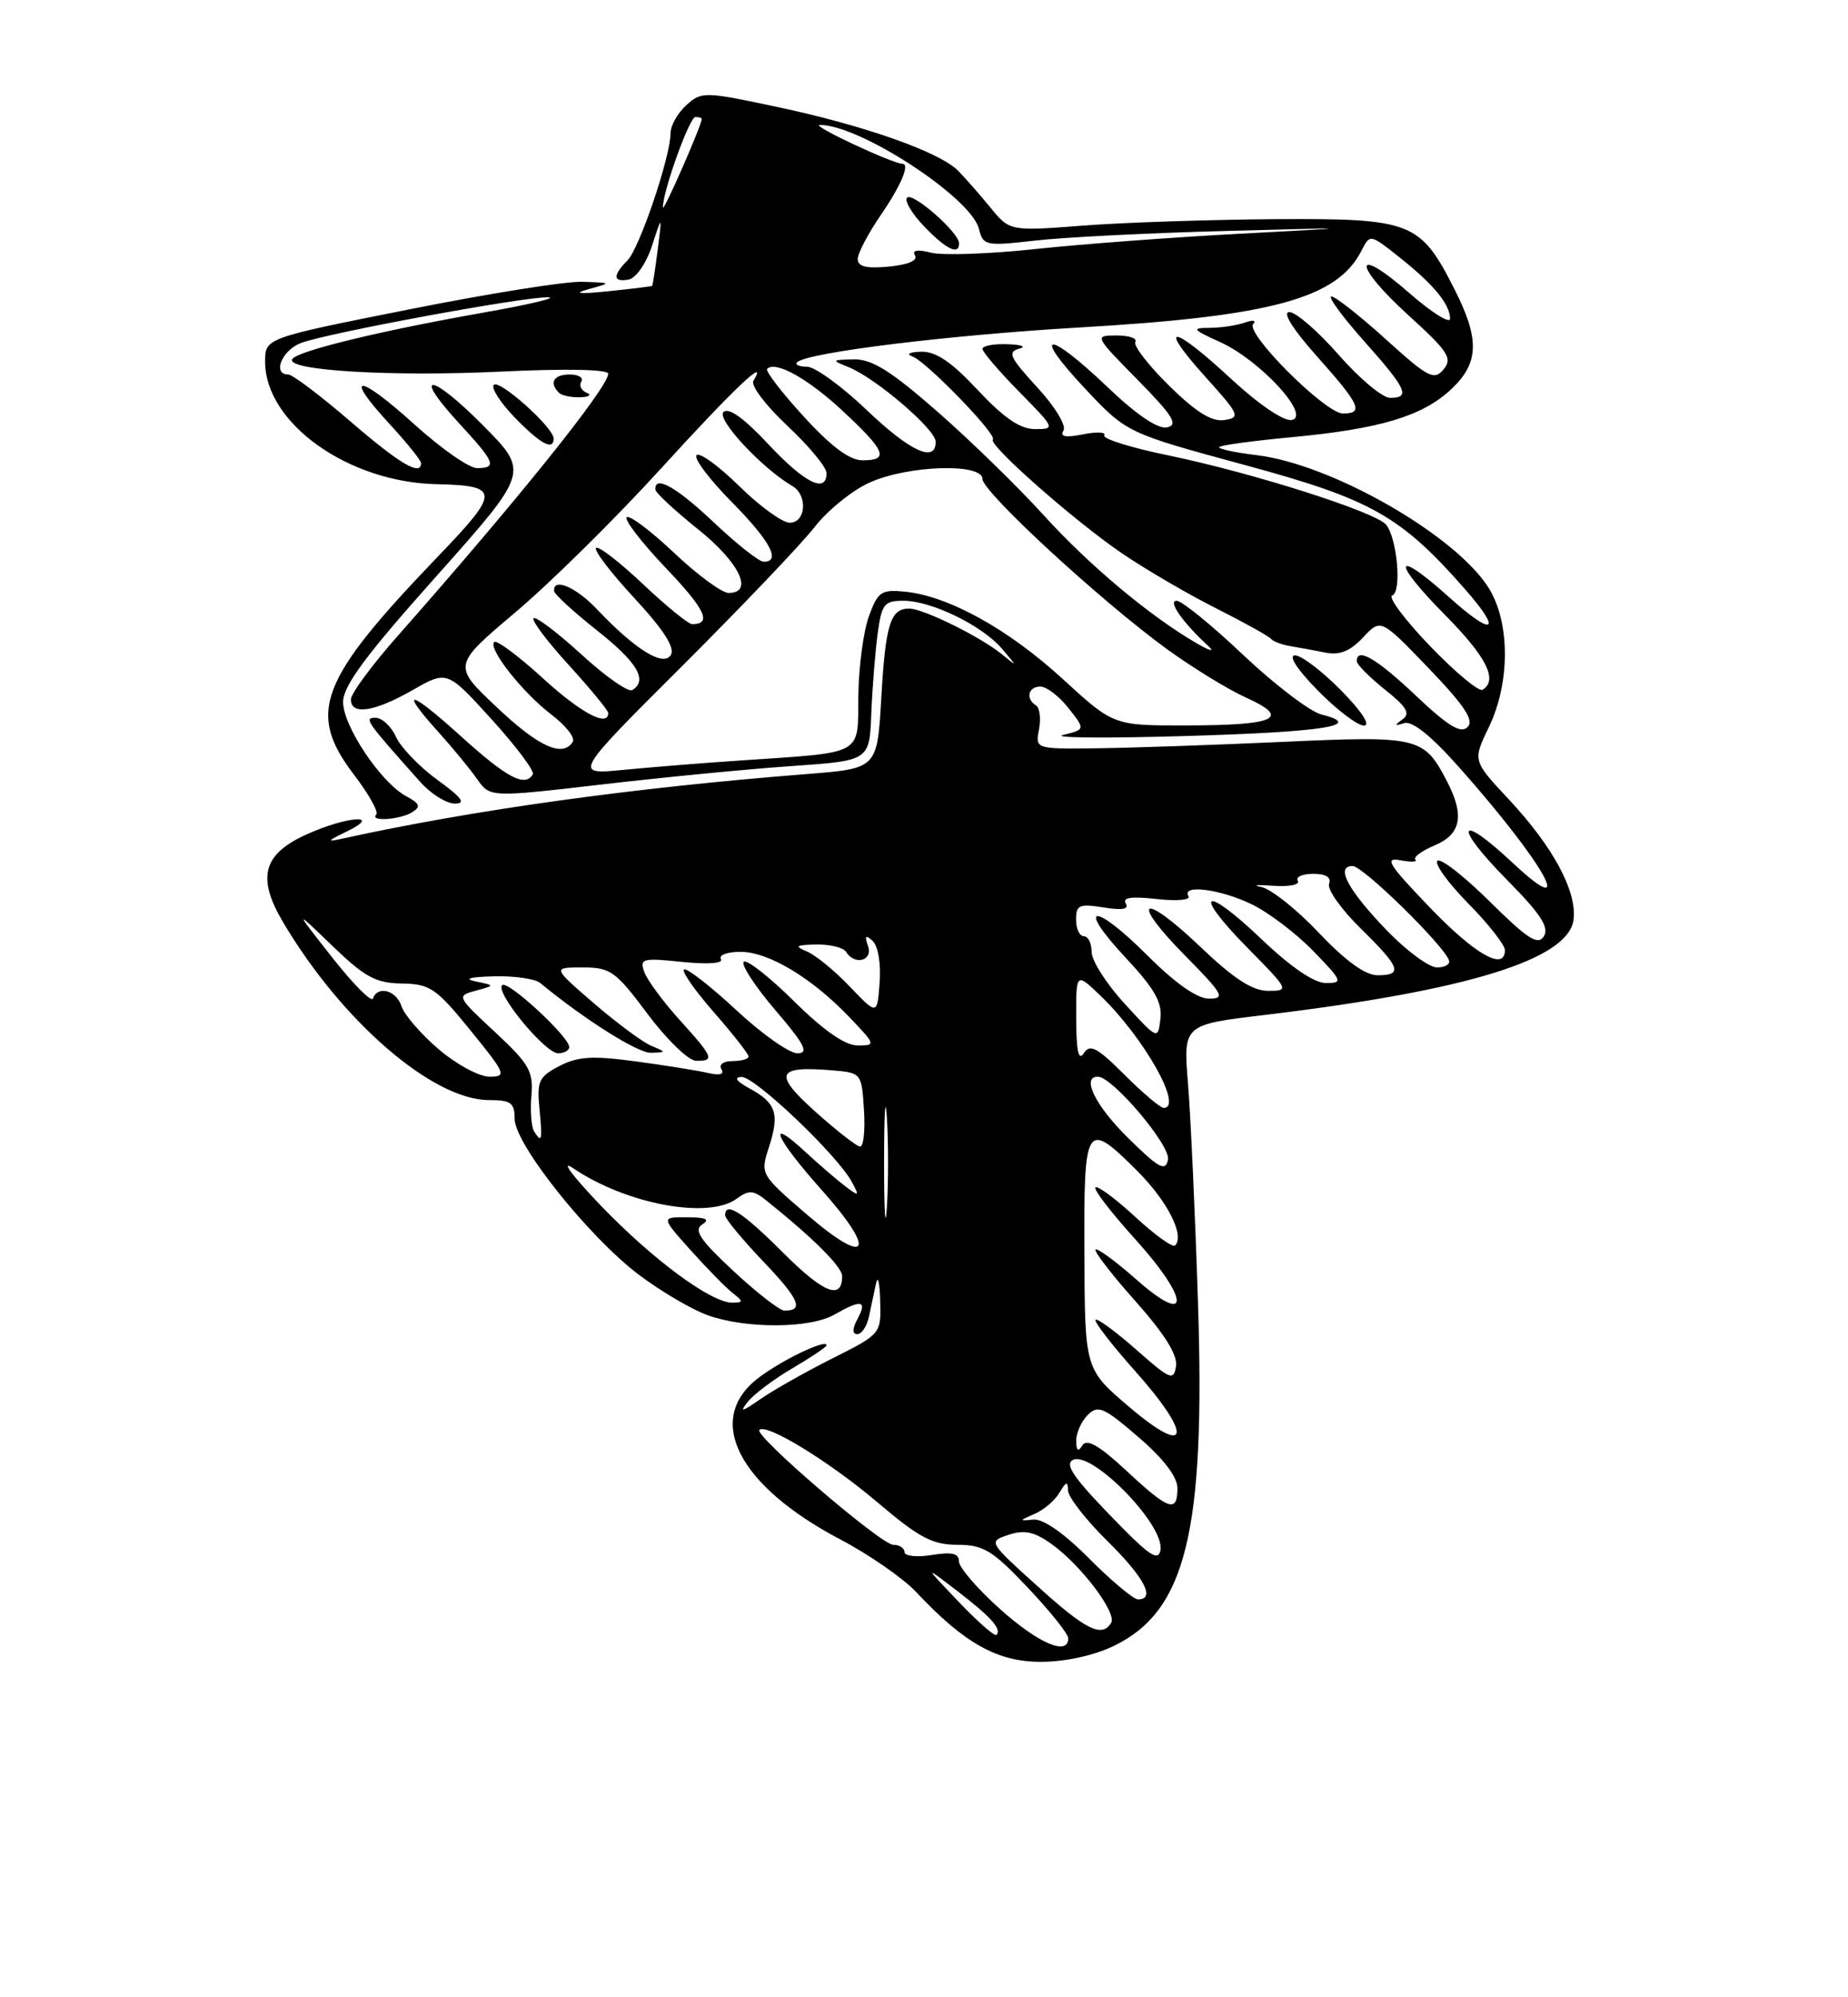 <?xml version="1.0" encoding="UTF-8" standalone="no"?>
<!DOCTYPE svg PUBLIC "-//W3C//DTD SVG 1.1//EN" "http://www.w3.org/Graphics/SVG/1.1/DTD/svg11.dtd" >
<svg xmlns="http://www.w3.org/2000/svg" xmlns:xlink="http://www.w3.org/1999/xlink" version="1.1" viewBox="0 0 237 256">
 <g >
 <path fill="currentColor"
d=" M 142.85 210.96 C 152.10 206.49 154.59 196.34 153.64 167.02 C 153.28 155.73 152.70 143.09 152.36 138.92 C 151.74 131.34 151.74 131.34 162.12 130.10 C 188.25 126.97 201.22 122.96 201.81 117.83 C 202.23 114.20 199.16 108.52 193.54 102.50 C 188.86 97.50 188.86 97.50 190.93 93.22 C 193.68 87.55 193.68 79.84 190.95 75.41 C 186.74 68.62 170.78 59.47 161.11 58.33 C 158.27 57.99 156.14 57.52 156.38 57.29 C 156.61 57.05 160.82 56.49 165.72 56.03 C 177.00 54.97 182.42 53.34 186.09 49.91 C 189.69 46.55 189.80 43.50 186.53 37.07 C 182.15 28.42 181.04 27.99 163.62 28.09 C 155.30 28.15 144.22 28.51 139.00 28.91 C 129.50 29.64 129.50 29.64 127.00 26.58 C 125.62 24.90 123.76 22.78 122.86 21.87 C 120.48 19.48 110.89 16.09 99.77 13.73 C 90.34 11.72 89.97 11.72 88.02 13.48 C 86.91 14.49 86.00 16.09 86.00 17.05 C 86.00 20.06 82.01 31.84 80.47 33.38 C 78.54 35.32 78.61 36.22 80.66 35.82 C 81.58 35.64 82.90 33.71 83.62 31.50 C 84.92 27.50 84.92 27.50 84.35 32.00 C 84.03 34.48 83.71 36.56 83.64 36.64 C 83.56 36.71 81.03 37.02 78.00 37.33 C 74.20 37.72 73.43 37.63 75.50 37.06 C 78.48 36.24 78.48 36.24 74.65 36.12 C 72.53 36.05 62.51 37.65 52.40 39.67 C 34.00 43.33 34.00 43.33 34.00 46.36 C 34.00 54.22 44.64 61.82 56.00 62.06 C 64.11 62.24 64.14 63.03 56.38 71.10 C 40.88 87.23 39.30 91.30 45.42 99.33 C 47.31 101.80 48.58 104.08 48.26 104.41 C 47.32 105.34 51.35 105.07 52.89 104.09 C 53.99 103.39 53.83 102.98 52.10 102.06 C 48.86 100.32 44.00 93.08 44.00 89.98 C 44.00 87.91 46.88 84.02 55.94 73.88 C 67.87 60.50 67.87 60.50 61.97 54.55 C 55.25 47.76 52.69 47.54 58.91 54.29 C 63.50 59.26 63.79 60.00 61.17 60.00 C 60.16 60.00 56.54 57.47 53.13 54.38 C 45.92 47.86 43.93 47.80 49.91 54.29 C 52.16 56.73 54.00 59.01 54.00 59.36 C 54.00 61.08 51.27 59.47 44.92 54.00 C 41.09 50.70 37.51 48.00 36.97 48.00 C 34.89 48.00 36.14 44.90 38.60 43.96 C 41.98 42.68 67.48 37.97 70.32 38.11 C 71.52 38.17 67.78 39.05 62.00 40.07 C 48.67 42.42 38.13 44.99 37.48 46.03 C 36.58 47.49 50.20 48.30 64.24 47.63 C 72.61 47.23 78.00 47.34 78.00 47.91 C 78.00 49.64 66.38 64.10 51.10 81.40 C 47.74 85.19 45.00 88.90 45.00 89.65 C 45.00 91.71 48.02 91.25 52.92 88.45 C 57.34 85.92 57.34 85.92 63.06 92.21 C 66.20 95.67 68.58 98.84 68.33 99.25 C 67.33 100.93 65.04 99.72 59.17 94.42 C 52.48 88.36 51.05 88.09 56.27 93.88 C 58.07 95.87 60.28 98.56 61.19 99.86 C 62.84 102.21 62.84 102.21 77.17 100.55 C 85.05 99.63 96.00 98.57 101.50 98.19 C 111.50 97.50 111.50 97.50 111.74 91.50 C 111.87 88.20 112.24 83.59 112.55 81.25 C 113.07 77.42 113.39 77.00 115.87 77.00 C 119.45 77.00 125.99 80.19 128.51 83.16 C 130.50 85.50 130.50 85.50 128.50 83.87 C 125.75 81.62 118.40 78.00 116.60 78.00 C 114.19 78.00 113.56 80.01 113.02 89.50 C 112.50 98.50 112.50 98.50 103.50 99.21 C 81.15 100.96 60.67 103.81 44.00 107.47 C 41.84 107.95 41.90 107.82 44.50 106.56 C 49.20 104.26 44.42 104.63 39.29 106.96 C 33.70 109.49 32.91 112.49 36.32 118.23 C 43.85 130.93 55.52 141.00 62.71 141.00 C 65.52 141.00 66.00 141.35 66.00 143.40 C 66.00 146.62 75.47 158.51 81.92 163.38 C 84.74 165.51 88.73 167.85 90.77 168.58 C 95.68 170.33 103.87 170.29 107.00 168.50 C 110.45 166.53 111.25 166.66 110.00 169.00 C 109.29 170.32 109.28 171.00 109.95 171.00 C 110.50 171.00 111.18 169.99 111.44 168.75 C 111.71 167.51 112.11 165.60 112.35 164.50 C 112.58 163.40 112.82 164.41 112.88 166.74 C 113.00 170.96 112.99 170.98 106.75 174.11 C 103.31 175.84 99.15 178.19 97.50 179.34 C 95.12 180.99 94.79 181.06 95.92 179.65 C 96.70 178.68 99.29 176.74 101.67 175.35 C 104.05 173.95 106.00 172.64 106.00 172.43 C 106.00 171.57 100.28 174.31 97.25 176.62 C 90.32 181.91 94.63 190.40 107.76 197.31 C 111.47 199.26 115.85 202.30 117.50 204.06 C 123.65 210.62 127.90 213.00 133.46 213.00 C 136.61 213.00 140.27 212.20 142.85 210.96 Z  M 56.11 99.97 C 53.81 98.30 51.42 95.82 50.80 94.47 C 50.18 93.11 49.00 92.00 48.17 92.00 C 46.63 92.00 46.89 92.38 53.92 100.25 C 55.27 101.76 57.26 103.00 58.34 103.00 C 59.80 103.00 59.23 102.23 56.11 99.97 Z  M 71.00 56.20 C 71.00 54.81 64.07 48.60 63.33 49.33 C 62.95 49.72 64.16 51.60 66.01 53.51 C 69.31 56.91 71.00 57.82 71.00 56.20 Z  M 75.24 50.34 C 74.55 50.06 74.24 49.42 74.55 48.91 C 74.86 48.41 74.19 48.00 73.06 48.00 C 71.02 48.00 70.39 49.05 71.67 50.33 C 72.03 50.70 73.27 50.96 74.42 50.92 C 75.56 50.88 75.93 50.61 75.24 50.34 Z  M 128.23 206.22 C 125.33 203.62 122.97 200.88 122.98 200.12 C 122.99 199.10 122.09 198.89 119.50 199.31 C 117.58 199.62 116.00 199.45 116.00 198.94 C 116.00 198.42 115.35 198.00 114.55 198.00 C 113.01 198.00 96.68 183.99 97.39 183.28 C 98.28 182.38 106.36 187.33 112.50 192.53 C 117.86 197.09 119.58 198.00 122.77 198.00 C 126.12 198.00 127.27 198.70 131.80 203.48 C 134.66 206.50 137.00 209.42 137.00 209.98 C 137.00 212.29 133.18 210.65 128.23 206.22 Z  M 122.94 205.30 C 118.50 200.65 118.50 200.65 122.74 203.90 C 127.09 207.24 128.51 208.82 127.79 209.55 C 127.56 209.77 125.38 207.86 122.94 205.30 Z  M 133.04 203.29 C 126.74 197.60 126.73 197.59 129.35 196.72 C 131.36 196.05 132.64 196.32 134.84 197.89 C 138.60 200.56 143.28 206.74 142.50 208.01 C 141.30 209.94 139.27 208.93 133.04 203.29 Z  M 139.70 199.78 C 136.43 196.49 133.76 194.63 132.50 194.77 C 130.67 194.96 130.69 194.90 132.66 194.05 C 133.86 193.54 135.30 192.31 135.88 191.31 C 136.72 189.88 136.95 189.82 136.97 191.04 C 136.99 191.88 139.25 194.79 142.00 197.50 C 146.76 202.19 148.24 205.00 145.95 205.00 C 145.38 205.00 142.56 202.65 139.70 199.78 Z  M 143.99 195.88 C 138.16 189.97 136.66 188.00 137.40 187.27 C 139.38 185.29 149.46 195.38 148.82 198.71 C 148.56 200.06 147.51 199.44 143.99 195.88 Z  M 144.45 188.50 C 140.98 185.28 139.39 184.36 138.82 185.25 C 138.27 186.13 138.03 185.96 138.02 184.68 C 138.01 183.68 138.67 182.19 139.49 181.37 C 140.81 180.04 141.55 180.36 145.99 184.19 C 149.24 186.98 151.00 189.29 151.00 190.75 C 151.00 193.96 149.91 193.59 144.45 188.50 Z  M 144.82 180.33 C 139.13 175.50 139.13 175.50 139.07 160.75 C 138.99 143.86 139.24 143.48 145.90 150.13 C 149.74 153.98 151.96 158.37 150.70 159.64 C 150.40 159.94 148.08 158.27 145.56 155.94 C 143.03 153.61 140.74 151.92 140.48 152.19 C 140.22 152.45 142.51 155.43 145.58 158.82 C 152.62 166.61 152.71 170.15 145.71 163.98 C 143.07 161.65 140.73 159.94 140.50 160.16 C 140.28 160.39 142.58 163.37 145.62 166.78 C 149.34 170.96 151.04 173.67 150.82 175.10 C 150.53 177.03 150.09 176.85 145.71 172.98 C 143.07 170.66 140.73 168.94 140.50 169.16 C 140.28 169.39 142.58 172.37 145.62 175.78 C 153.04 184.11 152.54 186.90 144.82 180.33 Z  M 94.06 162.91 C 89.77 158.92 88.93 157.66 90.06 156.94 C 91.09 156.29 90.54 156.03 88.13 156.02 C 84.77 156.00 84.77 156.00 88.58 160.25 C 90.68 162.59 93.09 165.05 93.95 165.72 C 95.35 166.82 95.35 166.94 93.95 166.97 C 91.25 167.02 83.73 161.48 77.00 154.47 C 73.37 150.68 71.82 148.59 73.50 149.73 C 80.30 154.34 90.83 156.31 94.47 153.65 C 96.04 152.49 96.62 152.53 98.32 153.90 C 104.34 158.73 108.00 162.38 108.00 163.56 C 108.00 166.70 105.63 165.76 100.43 160.56 C 95.23 155.36 93.00 153.93 93.00 155.78 C 93.00 156.21 95.21 158.88 97.91 161.71 C 102.52 166.54 103.15 168.02 100.58 167.98 C 99.99 167.97 97.05 165.69 94.06 162.91 Z  M 103.48 155.67 C 97.50 150.52 97.49 150.49 98.62 147.01 C 100.00 142.76 99.54 141.36 96.13 139.51 C 94.42 138.58 94.07 138.07 95.12 138.04 C 96.83 138.00 107.42 148.08 109.25 151.50 C 110.25 153.35 110.18 153.39 108.41 152.05 C 107.36 151.26 105.04 149.26 103.25 147.61 C 98.15 142.90 99.45 145.88 105.42 152.57 C 112.54 160.55 111.35 162.44 103.48 155.67 Z  M 113.38 149.00 C 113.38 142.68 113.54 140.09 113.74 143.25 C 113.94 146.41 113.94 151.59 113.74 154.75 C 113.54 157.91 113.38 155.32 113.38 149.00 Z  M 144.70 145.88 C 140.49 141.75 138.64 138.00 140.79 138.00 C 142.67 138.00 150.17 146.86 149.79 148.64 C 149.46 150.20 148.64 149.76 144.70 145.88 Z  M 104.57 142.49 C 99.15 137.63 99.55 136.60 106.64 137.18 C 110.48 137.50 110.50 137.52 110.80 142.25 C 110.97 144.86 110.75 146.98 110.30 146.96 C 109.86 146.93 107.28 144.92 104.57 142.49 Z  M 68.48 144.98 C 68.14 144.41 67.99 142.36 68.15 140.43 C 68.42 137.32 67.87 136.36 63.48 132.28 C 58.57 127.72 58.54 127.64 61.00 126.98 C 63.50 126.31 63.50 126.31 61.00 125.79 C 59.41 125.46 60.24 125.22 63.29 125.14 C 65.93 125.06 68.63 125.45 69.29 126.00 C 74.94 130.66 81.81 134.99 83.47 134.94 C 85.49 134.87 85.49 134.87 83.50 134.03 C 82.40 133.57 79.10 131.12 76.17 128.60 C 70.84 124.00 70.84 124.00 74.72 124.00 C 78.30 124.00 78.95 124.47 83.05 129.96 C 85.50 133.24 88.29 135.94 89.25 135.96 C 91.70 136.02 91.50 135.51 87.16 130.73 C 85.06 128.40 83.02 125.65 82.64 124.61 C 82.00 122.86 82.37 122.76 87.49 123.29 C 90.80 123.63 92.80 123.48 92.46 122.93 C 92.14 122.42 93.27 122.00 94.96 122.00 C 98.57 122.00 104.10 125.32 108.95 130.39 C 112.32 133.92 112.34 134.00 109.98 134.00 C 108.38 134.00 105.61 132.07 101.81 128.31 C 98.64 125.18 95.75 122.92 95.38 123.28 C 95.02 123.65 96.84 126.44 99.44 129.48 C 103.22 133.90 103.78 135.00 102.26 135.00 C 101.22 135.00 97.70 132.52 94.45 129.49 C 91.20 126.47 88.18 124.11 87.75 124.25 C 87.33 124.39 89.01 126.83 91.49 129.67 C 93.97 132.50 96.00 135.09 96.00 135.41 C 96.00 135.74 95.07 136.00 93.94 136.00 C 92.77 136.00 92.16 136.45 92.52 137.04 C 92.93 137.70 92.31 137.88 90.83 137.53 C 89.55 137.23 85.39 136.56 81.60 136.05 C 76.01 135.29 74.13 135.40 71.75 136.63 C 69.12 137.99 68.84 138.57 69.18 142.08 C 69.58 146.24 69.49 146.60 68.48 144.98 Z  M 73.00 134.20 C 73.00 132.88 65.09 125.58 64.40 126.27 C 63.47 127.19 69.90 135.00 71.58 135.00 C 72.36 135.00 73.00 134.64 73.00 134.20 Z  M 144.21 137.75 C 140.69 134.24 139.78 133.76 138.99 135.00 C 138.32 136.05 138.03 134.73 138.02 130.56 C 138.00 124.63 138.00 124.63 141.07 127.56 C 146.68 132.93 151.81 142.00 149.24 142.00 C 148.81 142.00 146.55 140.09 144.21 137.75 Z  M 56.24 134.47 C 53.97 132.53 51.84 130.06 51.49 128.97 C 50.84 126.93 48.42 126.27 47.83 127.98 C 47.65 128.51 45.30 126.15 42.61 122.73 C 37.71 116.50 37.71 116.50 42.64 121.25 C 46.79 125.25 48.20 126.01 51.53 126.06 C 55.14 126.11 55.94 126.65 60.33 132.06 C 64.88 137.65 65.02 138.00 62.76 138.00 C 61.44 138.00 58.51 136.41 56.24 134.47 Z  M 144.25 128.67 C 141.91 126.13 140.00 123.13 140.00 122.02 C 140.00 120.91 139.55 120.00 139.00 120.00 C 138.45 120.00 138.00 119.04 138.00 117.87 C 138.00 115.99 138.42 115.81 141.52 116.31 C 143.93 116.70 144.83 116.54 144.37 115.79 C 143.91 115.04 145.14 114.87 148.33 115.23 C 150.88 115.52 152.72 115.36 152.42 114.88 C 151.45 113.30 156.53 113.96 160.56 115.92 C 162.73 116.98 166.28 119.68 168.45 121.92 C 172.17 125.76 172.27 126.00 170.04 126.00 C 168.54 126.00 165.54 123.96 161.79 120.38 C 154.31 113.24 152.81 114.22 160.02 121.52 C 165.32 126.89 165.38 127.00 162.64 127.00 C 160.62 127.00 158.23 125.45 153.92 121.34 C 146.40 114.17 144.78 115.19 152.02 122.52 C 156.87 127.43 157.18 128.00 155.06 128.00 C 153.53 128.00 150.76 126.06 147.17 122.48 C 140.27 115.57 137.87 115.81 144.36 122.75 C 148.06 126.71 149.07 128.48 148.82 130.58 C 148.50 133.29 148.50 133.29 144.25 128.67 Z  M 109.00 126.47 C 107.08 124.45 104.60 122.42 103.50 121.96 C 101.83 121.26 102.03 121.12 104.69 121.06 C 106.45 121.03 108.16 121.45 108.50 122.00 C 109.60 123.78 111.99 123.15 111.32 121.25 C 110.85 119.92 111.00 119.77 111.92 120.61 C 112.61 121.25 112.99 123.53 112.81 125.93 C 112.50 130.13 112.50 130.13 109.00 126.47 Z  M 169.15 119.57 C 166.33 116.58 163.00 113.94 161.76 113.69 C 160.52 113.45 161.19 113.38 163.25 113.53 C 165.31 113.68 166.75 113.40 166.44 112.90 C 166.13 112.41 167.02 112.00 168.41 112.00 C 170.04 112.00 170.76 112.45 170.45 113.27 C 170.18 113.97 171.99 116.54 174.48 118.98 C 179.62 124.02 179.97 125.00 176.65 125.00 C 175.09 125.00 172.54 123.15 169.15 119.57 Z  M 177.85 119.25 C 172.83 114.03 171.22 111.00 173.47 111.00 C 174.79 111.00 185.10 121.08 185.83 123.09 C 186.02 123.59 185.32 124.00 184.30 124.00 C 183.27 124.00 180.37 121.86 177.85 119.25 Z  M 183.30 116.24 C 178.08 110.81 177.49 109.86 179.58 110.26 C 180.95 110.52 181.82 110.49 181.52 110.18 C 181.21 109.88 182.32 109.06 183.98 108.36 C 187.37 106.94 187.85 104.54 185.60 100.20 C 182.62 94.44 182.00 94.29 164.50 95.09 C 155.70 95.49 144.96 95.86 140.63 95.91 C 132.77 96.00 132.77 96.00 133.25 93.48 C 133.51 92.09 133.34 90.71 132.87 90.42 C 131.49 89.57 131.86 88.00 133.43 88.00 C 134.21 88.00 135.83 89.24 137.02 90.75 C 139.19 93.50 139.19 93.50 136.35 94.20 C 134.78 94.58 141.82 94.64 152.00 94.34 C 169.85 93.82 175.09 92.99 169.47 91.58 C 168.01 91.21 163.50 87.78 159.45 83.96 C 155.41 80.13 151.56 77.00 150.90 77.00 C 149.72 77.00 151.71 79.83 155.00 82.84 C 155.82 83.59 155.15 83.43 153.50 82.47 C 147.48 78.99 139.71 72.48 133.88 66.07 C 130.61 62.46 124.45 56.46 120.21 52.75 C 114.25 47.53 111.82 46.02 109.50 46.06 C 106.63 46.12 106.60 46.17 108.83 47.06 C 112.30 48.45 120.00 55.04 120.00 56.62 C 120.00 59.39 116.72 57.87 111.09 52.50 C 107.91 49.47 104.50 47.00 103.49 47.00 C 102.49 47.00 101.92 46.75 102.22 46.44 C 103.48 45.18 121.62 42.95 138.50 41.97 C 163.05 40.55 171.50 38.25 174.60 32.14 C 175.70 29.98 175.70 29.98 179.49 32.99 C 183.88 36.48 185.92 38.95 185.97 40.83 C 185.99 41.56 183.64 40.09 180.75 37.57 C 173.52 31.24 173.41 33.85 180.64 40.42 C 185.75 45.06 186.31 45.92 185.13 47.35 C 183.92 48.80 183.16 48.41 177.72 43.48 C 174.39 40.47 171.25 38.00 170.75 38.00 C 170.25 38.00 172.13 40.56 174.92 43.70 C 180.42 49.87 180.94 51.01 178.25 50.99 C 177.29 50.98 174.33 48.51 171.69 45.49 C 169.04 42.47 166.19 40.00 165.36 40.00 C 164.42 40.00 165.77 42.17 168.92 45.70 C 174.44 51.89 174.94 53.00 172.22 53.00 C 169.99 53.00 159.66 42.70 160.72 41.53 C 161.15 41.06 160.68 40.98 159.67 41.34 C 158.66 41.70 156.64 42.01 155.17 42.02 C 152.76 42.04 152.88 42.22 156.51 43.86 C 161.64 46.20 168.20 53.34 165.66 53.83 C 164.65 54.02 161.44 51.85 157.91 48.58 C 150.30 41.53 148.32 41.34 154.54 48.25 C 158.97 53.16 159.13 53.52 157.01 53.84 C 155.39 54.08 153.36 52.81 149.92 49.42 C 147.26 46.80 145.32 44.29 145.60 43.83 C 145.89 43.37 144.81 43.00 143.21 43.00 C 140.32 43.00 140.33 43.03 145.90 48.69 C 150.44 53.30 151.15 54.45 149.68 54.78 C 148.51 55.03 145.79 53.20 142.01 49.59 C 134.32 42.26 132.19 42.38 139.10 49.75 C 144.50 55.50 144.50 55.50 159.71 59.62 C 175.89 64.01 179.64 66.13 187.92 75.56 C 192.75 81.06 191.53 81.66 185.86 76.56 C 178.76 70.18 178.36 71.78 185.31 78.81 C 190.65 84.20 192.14 87.17 190.14 88.41 C 189.67 88.70 186.64 86.18 183.39 82.80 C 180.15 79.43 177.97 76.51 178.55 76.32 C 179.79 75.90 179.20 69.05 177.77 67.26 C 176.46 65.63 160.59 60.58 149.75 58.35 C 145.02 57.38 141.36 56.23 141.62 55.80 C 141.88 55.38 140.66 55.32 138.89 55.67 C 136.64 56.12 135.90 55.98 136.39 55.18 C 136.78 54.55 135.29 52.10 132.99 49.61 C 129.52 45.84 129.17 45.10 130.70 44.70 C 131.69 44.44 131.04 44.18 129.25 44.12 C 127.46 44.05 126.00 44.32 126.00 44.72 C 126.00 45.11 128.12 47.58 130.71 50.22 C 135.32 54.89 135.36 55.00 132.75 55.00 C 130.84 55.00 128.76 53.59 125.40 50.00 C 122.00 46.36 120.01 45.02 118.11 45.08 C 116.65 45.12 116.16 45.39 117.00 45.68 C 118.76 46.29 127.93 55.74 127.33 56.33 C 126.68 56.99 137.84 66.81 143.90 70.93 C 146.98 73.02 152.43 76.20 156.00 77.99 C 159.57 79.79 162.72 81.54 163.00 81.88 C 163.28 82.22 164.40 82.64 165.50 82.82 C 166.60 83.00 168.63 83.37 170.00 83.65 C 171.80 84.01 173.16 83.46 174.80 81.71 C 177.09 79.27 177.09 79.27 183.23 85.66 C 187.85 90.47 189.07 92.33 188.21 93.19 C 187.34 94.06 185.71 93.07 181.59 89.17 C 176.52 84.38 174.00 82.91 174.00 84.75 C 174.00 85.16 175.62 86.79 177.60 88.38 C 180.43 90.63 180.92 91.46 179.85 92.22 C 178.78 92.99 178.83 93.08 180.08 92.69 C 181.12 92.36 183.55 94.32 187.13 98.35 C 198.08 110.68 202.45 118.50 193.97 110.57 C 186.90 103.96 186.34 105.76 193.27 112.78 C 197.56 117.11 198.71 118.86 198.00 120.00 C 197.24 121.22 195.94 120.38 191.06 115.56 C 187.76 112.29 184.73 109.94 184.34 110.33 C 183.94 110.72 185.73 113.19 188.31 115.81 C 190.89 118.43 193.00 121.12 193.00 121.78 C 193.00 124.53 189.14 122.33 183.30 116.24 Z  M 172.00 88.50 C 169.57 86.03 166.91 84.00 166.08 84.00 C 165.18 84.00 166.35 85.80 169.00 88.50 C 171.43 90.97 174.09 93.00 174.92 93.00 C 175.82 93.00 174.65 91.20 172.00 88.50 Z  M 87.50 85.35 C 95.20 77.67 102.84 69.66 104.48 67.54 C 106.12 65.43 109.27 62.87 111.48 61.87 C 116.40 59.63 126.00 59.32 126.00 61.39 C 126.00 63.04 140.94 76.82 149.52 83.10 C 152.84 85.52 157.47 88.36 159.81 89.42 C 165.64 92.04 163.66 92.97 152.15 92.98 C 142.81 93.00 142.81 93.00 136.27 87.01 C 129.32 80.64 121.67 76.41 116.10 75.84 C 113.02 75.53 112.59 75.82 111.43 79.00 C 110.73 80.92 110.12 85.52 110.08 89.20 C 109.99 96.93 110.97 96.39 95.00 97.47 C 90.33 97.78 83.58 98.33 80.00 98.67 C 73.50 99.31 73.50 99.31 87.50 85.35 Z  M 63.70 90.64 C 58.03 85.29 58.03 85.29 66.16 78.43 C 70.63 74.65 79.01 66.38 84.79 60.03 C 94.03 49.89 98.67 45.48 96.62 48.81 C 96.25 49.40 98.22 51.99 100.98 54.58 C 103.74 57.16 106.00 59.89 106.00 60.64 C 106.00 63.31 103.20 61.92 98.52 56.92 C 95.39 53.57 93.43 52.17 92.78 52.82 C 91.86 53.74 97.77 60.06 101.62 62.30 C 103.62 63.46 103.36 67.00 101.28 67.00 C 100.34 67.00 97.43 64.89 94.81 62.31 C 92.19 59.73 89.72 57.94 89.33 58.34 C 88.94 58.73 90.95 61.41 93.81 64.31 C 98.78 69.34 100.21 72.00 97.94 72.00 C 97.36 72.00 94.50 69.75 91.59 67.00 C 86.76 62.43 83.93 60.83 84.05 62.75 C 84.07 63.16 86.55 65.46 89.55 67.86 C 94.85 72.11 96.71 76.00 93.44 76.00 C 92.58 76.00 89.43 73.68 86.43 70.84 C 83.43 68.01 80.70 65.96 80.37 66.30 C 80.04 66.63 82.29 69.55 85.38 72.79 C 90.46 78.11 91.35 80.00 88.77 80.00 C 88.28 80.00 85.43 77.68 82.43 74.84 C 79.43 72.01 76.73 69.93 76.44 70.23 C 76.14 70.53 78.36 73.44 81.38 76.69 C 85.12 80.73 86.60 83.04 86.03 83.95 C 85.07 85.50 81.51 83.30 76.56 78.09 C 73.85 75.23 70.92 73.99 71.06 75.75 C 71.09 76.16 73.56 78.43 76.56 80.80 C 81.74 84.89 83.11 87.20 81.09 88.45 C 80.58 88.76 77.64 86.70 74.55 83.87 C 71.46 81.05 68.70 78.96 68.42 79.24 C 68.15 79.52 70.19 82.23 72.96 85.26 C 75.73 88.30 78.00 91.05 78.00 91.39 C 78.00 93.26 74.48 91.38 69.55 86.87 C 66.46 84.05 63.68 81.99 63.38 82.29 C 62.55 83.12 67.01 88.77 70.75 91.62 C 72.56 93.00 73.78 94.55 73.46 95.07 C 72.18 97.14 69.08 95.73 63.70 90.64 Z  M 103.06 53.37 C 100.23 50.28 98.13 47.54 98.38 47.28 C 99.47 46.20 103.67 48.55 108.17 52.76 C 113.61 57.84 114.06 59.00 110.60 59.00 C 108.96 59.00 106.57 57.22 103.06 53.37 Z  M 110.00 33.21 C 110.00 32.47 111.35 29.90 113.00 27.50 C 115.54 23.80 116.72 21.01 115.75 21.00 C 114.44 20.97 103.91 16.04 105.13 16.02 C 110.18 15.95 124.53 25.30 125.54 29.32 C 126.09 31.50 126.39 31.56 132.81 30.83 C 136.49 30.41 147.38 29.86 157.00 29.61 C 174.50 29.14 174.50 29.14 158.99 29.96 C 150.45 30.41 138.67 31.29 132.80 31.92 C 126.93 32.55 120.91 32.76 119.42 32.39 C 117.64 31.94 116.92 32.07 117.35 32.75 C 117.74 33.39 116.43 33.94 113.99 34.17 C 111.12 34.45 110.00 34.17 110.00 33.21 Z  M 123.00 31.19 C 123.00 29.81 117.06 24.60 116.33 25.33 C 115.96 25.71 116.93 27.37 118.51 29.01 C 121.34 31.96 123.00 32.77 123.00 31.19 Z  M 85.02 26.59 C 84.97 24.60 88.42 15.00 89.18 15.00 C 89.63 15.00 90.00 15.11 90.00 15.25 C 89.98 16.07 85.04 27.33 85.02 26.59 Z "/>
</g>
</svg>